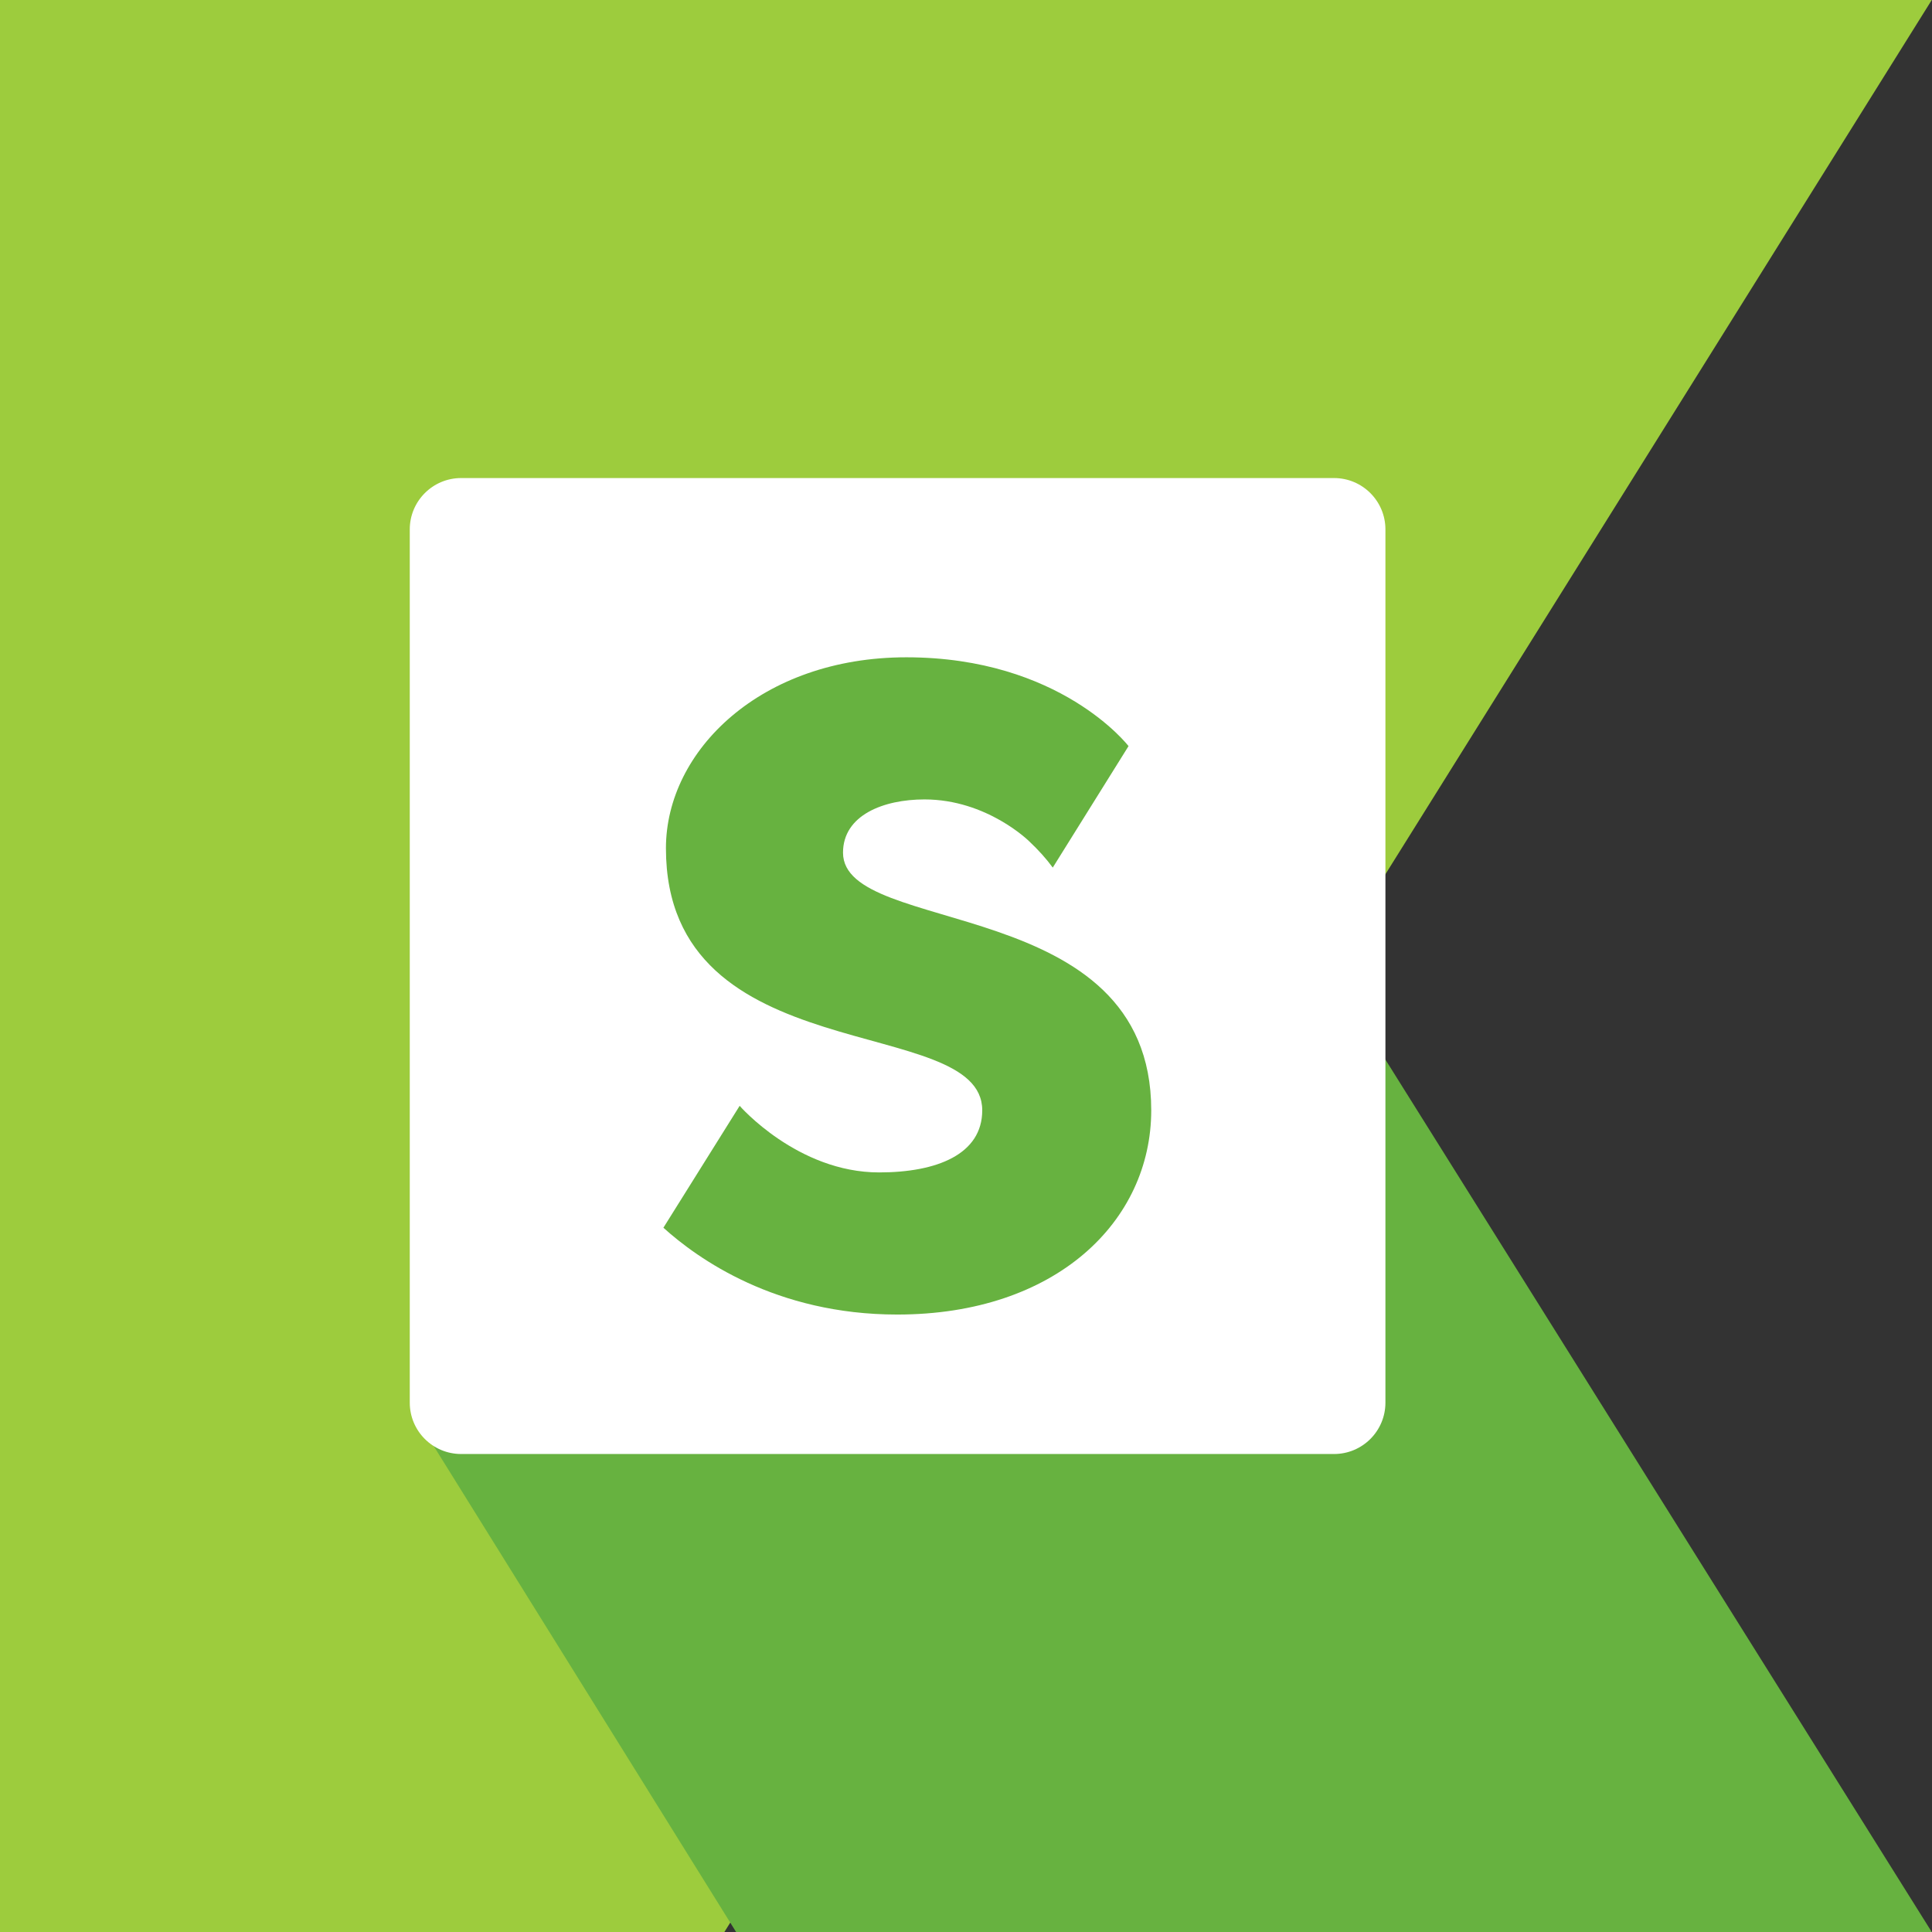 <svg width="32" height="32" viewBox="0 0 32 32" fill="none" xmlns="http://www.w3.org/2000/svg">
<rect x="0" y="0" width="32" height="32" fill="#333333" stroke="none"/>
<path fill-rule="evenodd" clip-rule="evenodd" d="M0 32H11.998L31.996 0H0V32Z" fill="#9DCC3D"/>
<path fill-rule="evenodd" clip-rule="evenodd" d="M31.996 32H12.192L7.11 23.833L18.774 10.887L31.996 32Z" fill="#67B240"/>
<path fill-rule="evenodd" clip-rule="evenodd" d="M7.638 7.918H22.096C22.566 7.918 22.947 8.299 22.947 8.769V23.232C22.947 23.702 22.566 24.083 22.096 24.083H7.638C7.168 24.083 6.787 23.702 6.787 23.232V8.769C6.787 8.299 7.168 7.918 7.638 7.918Z" fill="white"/>
<path fill-rule="evenodd" clip-rule="evenodd" d="M16.269 18.39C16.269 16.763 11.03 17.78 11.03 14.05C11.03 12.431 12.608 10.887 15.012 10.887C17.566 10.887 18.692 12.358 18.692 12.358L17.437 14.37C17.332 14.226 17.202 14.081 17.047 13.935C17.047 13.935 16.349 13.241 15.312 13.241C14.636 13.241 13.963 13.5 13.963 14.123C13.963 15.521 19.068 14.785 19.068 18.39C19.068 20.228 17.491 21.773 14.861 21.773C12.847 21.773 11.554 20.846 10.988 20.335C10.988 20.335 11.409 19.662 12.251 18.316C12.251 18.316 13.209 19.419 14.561 19.419C15.518 19.419 16.269 19.119 16.269 18.39Z" fill="#67B240"/>
</svg>
